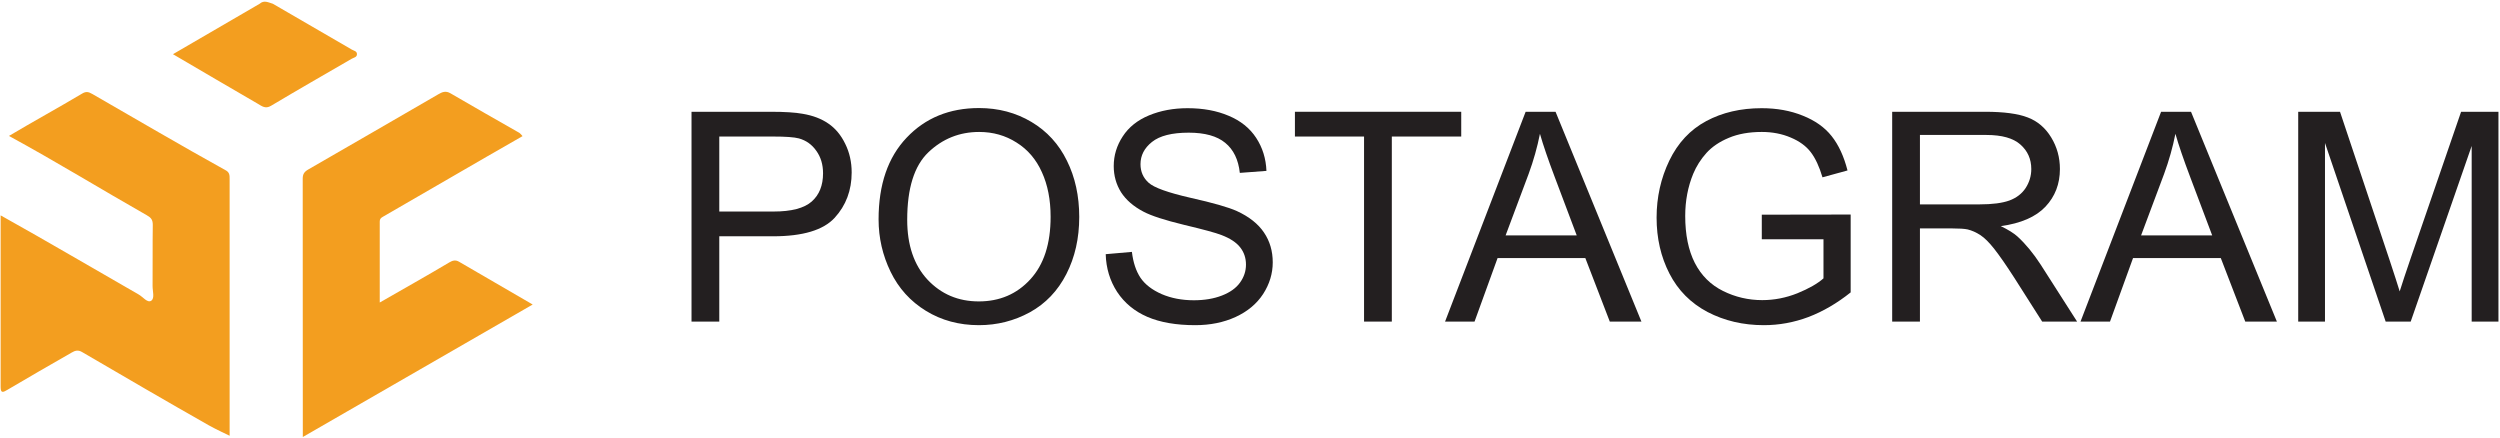 <svg width="1467" height="257" viewBox="0 0 1467 257" fill="none" xmlns="http://www.w3.org/2000/svg">
<path d="M134.743 255.7C134.743 255.7 126.373 251.76 122.543 249.59C97.603 235.45 72.843 220.98 48.093 206.54C45.713 205.15 43.923 205.8 42.093 206.87C29.473 214.09 16.883 221.34 4.373 228.73C1.913 230.18 0.373 231 0.373 227.14C0.373 193.81 0.373 160.48 0.373 126.37C27.983 141.77 54.193 157.25 81.443 172.85C83.883 174.23 86.523 177.91 88.713 176.48C90.903 175.05 89.503 170.77 89.533 167.76C89.643 155.83 89.473 143.92 89.653 132C89.653 129 88.723 127.77 86.153 126.31C58.793 110.76 33.073 94.91 5.253 79.77C20.043 70.98 33.573 63.61 47.953 55.06C50.403 53.52 51.853 53.79 54.243 55.19C80.183 70.1 106.003 85.29 132.153 99.77C134.803 101.07 134.743 102.89 134.743 105.09C134.733 155.15 134.743 255.7 134.743 255.7Z" fill="#F39E1F"/>
<path d="M177.692 256.43C177.692 205.35 177.692 155.11 177.632 104.87C177.632 102.14 178.552 100.78 180.952 99.41C206.432 84.79 231.812 69.99 257.252 55.3C259.412 54.04 261.512 53.1 264.302 54.73C277.742 62.62 291.302 70.25 304.832 78C305.5 78.556 306.097 79.191 306.612 79.89C279.122 95.58 252.082 111.44 224.682 127.2C223.382 127.94 222.822 128.57 222.832 130.03C222.832 145.58 222.832 161.13 222.832 177.52C237.072 169.32 250.102 162.05 263.742 153.93C265.552 152.86 267.272 152.37 269.322 153.56C283.522 161.87 297.772 170.11 312.582 178.69L177.692 256.43Z" fill="#F39E1F"/>
<path d="M209.463 31.79C209.463 33.6 207.593 33.79 206.403 34.47C190.613 43.64 174.743 52.7 159.053 62.07C155.763 64.07 153.663 62.28 151.383 60.95C134.963 51.44 118.603 41.82 101.493 31.8C118.473 21.92 135.433 12.053 152.373 2.2C154.943 -0.1 157.523 1.45 160.103 2.2L206.453 29.1C207.633 29.79 209.483 29.98 209.463 31.79Z" fill="#F39E1F"/>
<path d="M405.783 188.71V65.589H452.227C460.401 65.589 466.644 65.981 470.955 66.764C477.002 67.772 482.069 69.704 486.156 72.559C490.243 75.359 493.519 79.306 495.982 84.401C498.502 89.496 499.762 95.095 499.762 101.198C499.762 111.668 496.43 120.542 489.768 127.821C483.105 135.044 471.067 138.655 453.654 138.655H422.076V188.71H405.783ZM422.076 124.126H453.906C464.432 124.126 471.907 122.166 476.33 118.247C480.753 114.328 482.965 108.813 482.965 101.702C482.965 96.551 481.649 92.156 479.018 88.516C476.442 84.821 473.027 82.385 468.771 81.21C466.028 80.482 460.961 80.118 453.57 80.118H422.076V124.126Z" fill="#231F20"/>
<path d="M515.551 128.745C515.551 108.309 521.038 92.324 532.012 80.79C542.986 69.2 557.151 63.405 574.508 63.405C585.874 63.405 596.12 66.121 605.246 71.552C614.372 76.983 621.315 84.569 626.074 94.311C630.889 103.997 633.297 114.999 633.297 127.317C633.297 139.803 630.777 150.973 625.738 160.827C620.699 170.681 613.561 178.156 604.322 183.251C595.084 188.29 585.118 190.809 574.424 190.809C562.834 190.809 552.476 188.01 543.35 182.411C534.223 176.812 527.309 169.169 522.605 159.483C517.902 149.797 515.551 139.551 515.551 128.745ZM532.348 128.997C532.348 143.834 536.323 155.536 544.273 164.102C552.28 172.613 562.302 176.868 574.34 176.868C586.602 176.868 596.68 172.557 604.574 163.934C612.525 155.312 616.5 143.078 616.5 127.233C616.5 117.211 614.792 108.477 611.377 101.03C608.018 93.527 603.062 87.733 596.512 83.645C590.017 79.502 582.71 77.43 574.592 77.43C563.058 77.43 553.12 81.406 544.777 89.356C536.491 97.251 532.348 110.464 532.348 128.997Z" fill="#231F20"/>
<path d="M648.834 149.153L664.203 147.809C664.931 153.968 666.611 159.035 669.242 163.01C671.93 166.93 676.073 170.121 681.672 172.585C687.271 174.992 693.57 176.196 700.568 176.196C706.783 176.196 712.27 175.272 717.029 173.425C721.788 171.577 725.316 169.057 727.611 165.866C729.963 162.619 731.139 159.091 731.139 155.284C731.139 151.421 730.019 148.061 727.779 145.206C725.54 142.294 721.844 139.859 716.693 137.899C713.39 136.611 706.083 134.624 694.773 131.936C683.464 129.193 675.541 126.617 671.006 124.21C665.127 121.13 660.732 117.323 657.82 112.788C654.965 108.197 653.537 103.074 653.537 97.419C653.537 91.204 655.301 85.409 658.828 80.034C662.355 74.603 667.507 70.488 674.281 67.688C681.056 64.889 688.587 63.489 696.873 63.489C705.999 63.489 714.034 64.973 720.977 67.94C727.975 70.852 733.35 75.163 737.102 80.874C740.853 86.585 742.868 93.052 743.148 100.274L727.527 101.45C726.688 93.667 723.832 87.788 718.961 83.813C714.146 79.838 707.007 77.85 697.545 77.85C687.691 77.85 680.496 79.67 675.961 83.309C671.482 86.893 669.242 91.232 669.242 96.327C669.242 100.75 670.838 104.389 674.029 107.245C677.165 110.1 685.339 113.04 698.553 116.063C711.822 119.031 720.921 121.634 725.848 123.874C733.014 127.177 738.305 131.376 741.721 136.471C745.136 141.51 746.844 147.333 746.844 153.94C746.844 160.491 744.968 166.678 741.217 172.501C737.465 178.268 732.062 182.775 725.008 186.022C718.009 189.214 710.115 190.809 701.324 190.809C690.182 190.809 680.832 189.186 673.273 185.938C665.771 182.691 659.864 177.82 655.553 171.325C651.298 164.774 649.058 157.384 648.834 149.153Z" fill="#231F20"/>
<path d="M800.426 188.71V80.118H759.861V65.589H857.451V80.118H816.719V188.71H800.426Z" fill="#231F20"/>
<path d="M847.961 188.71L895.244 65.589H912.797L963.188 188.71H944.627L930.266 151.421H878.783L865.262 188.71H847.961ZM883.486 138.151H925.227L912.377 104.053C908.458 93.695 905.546 85.185 903.643 78.522C902.075 86.417 899.863 94.255 897.008 102.038L883.486 138.151Z" fill="#231F20"/>
<path d="M1033.82 140.419V125.973L1085.97 125.889V171.577C1077.97 177.96 1069.71 182.775 1061.2 186.022C1052.69 189.214 1043.95 190.809 1034.99 190.809C1022.9 190.809 1011.9 188.234 1001.99 183.083C992.134 177.876 984.688 170.373 979.648 160.575C974.609 150.777 972.09 139.831 972.09 127.737C972.09 115.755 974.581 104.585 979.564 94.227C984.604 83.813 991.826 76.087 1001.23 71.048C1010.64 66.008 1021.47 63.489 1033.73 63.489C1042.64 63.489 1050.67 64.945 1057.84 67.856C1065.06 70.712 1070.72 74.715 1074.8 79.866C1078.89 85.017 1082 91.736 1084.12 100.022L1069.43 104.053C1067.58 97.783 1065.28 92.856 1062.54 89.272C1059.8 85.689 1055.88 82.833 1050.78 80.706C1045.69 78.522 1040.03 77.43 1033.82 77.43C1026.37 77.43 1019.93 78.578 1014.5 80.874C1009.07 83.113 1004.68 86.081 1001.32 89.776C998.013 93.471 995.438 97.531 993.59 101.954C990.454 109.568 988.887 117.827 988.887 126.729C988.887 137.703 990.762 146.885 994.514 154.276C998.321 161.667 1003.84 167.154 1011.06 170.737C1018.28 174.32 1025.95 176.112 1034.07 176.112C1041.12 176.112 1048.01 174.768 1054.73 172.081C1061.45 169.337 1066.54 166.426 1070.02 163.346V140.419H1033.82Z" fill="#231F20"/>
<path d="M1110.33 188.71V65.589H1164.92C1175.89 65.589 1184.23 66.708 1189.95 68.948C1195.66 71.132 1200.22 75.023 1203.63 80.622C1207.05 86.221 1208.76 92.408 1208.76 99.182C1208.76 107.917 1205.93 115.279 1200.28 121.27C1194.62 127.261 1185.89 131.068 1174.07 132.692C1178.38 134.764 1181.66 136.807 1183.9 138.823C1188.66 143.19 1193.16 148.649 1197.42 155.2L1218.84 188.71H1198.34L1182.05 163.094C1177.29 155.704 1173.37 150.049 1170.29 146.13C1167.21 142.21 1164.44 139.467 1161.98 137.899C1159.57 136.331 1157.11 135.24 1154.59 134.624C1152.74 134.232 1149.72 134.036 1145.52 134.036H1126.62V188.71H1110.33ZM1126.62 119.927H1161.64C1169.09 119.927 1174.91 119.171 1179.11 117.659C1183.31 116.091 1186.5 113.628 1188.69 110.268C1190.87 106.853 1191.96 103.158 1191.96 99.182C1191.96 93.359 1189.83 88.572 1185.58 84.821C1181.38 81.07 1174.72 79.194 1165.59 79.194H1126.62V119.927Z" fill="#231F20"/>
<path d="M1220.85 188.71L1268.13 65.589H1285.69L1336.08 188.71H1317.52L1303.16 151.421H1251.67L1238.15 188.71H1220.85ZM1256.38 138.151H1298.12L1285.27 104.053C1281.35 93.695 1278.44 85.185 1276.53 78.522C1274.97 86.417 1272.75 94.255 1269.9 102.038L1256.38 138.151Z" fill="#231F20"/>
<path d="M1348.59 188.71V65.589H1373.12L1402.26 152.764C1404.95 160.883 1406.9 166.958 1408.14 170.989C1409.54 166.51 1411.72 159.931 1414.69 151.253L1444.17 65.589H1466.09V188.71H1450.38V85.661L1414.6 188.71H1399.91L1364.3 83.897V188.71H1348.59Z" fill="#231F20"/>
</svg>
